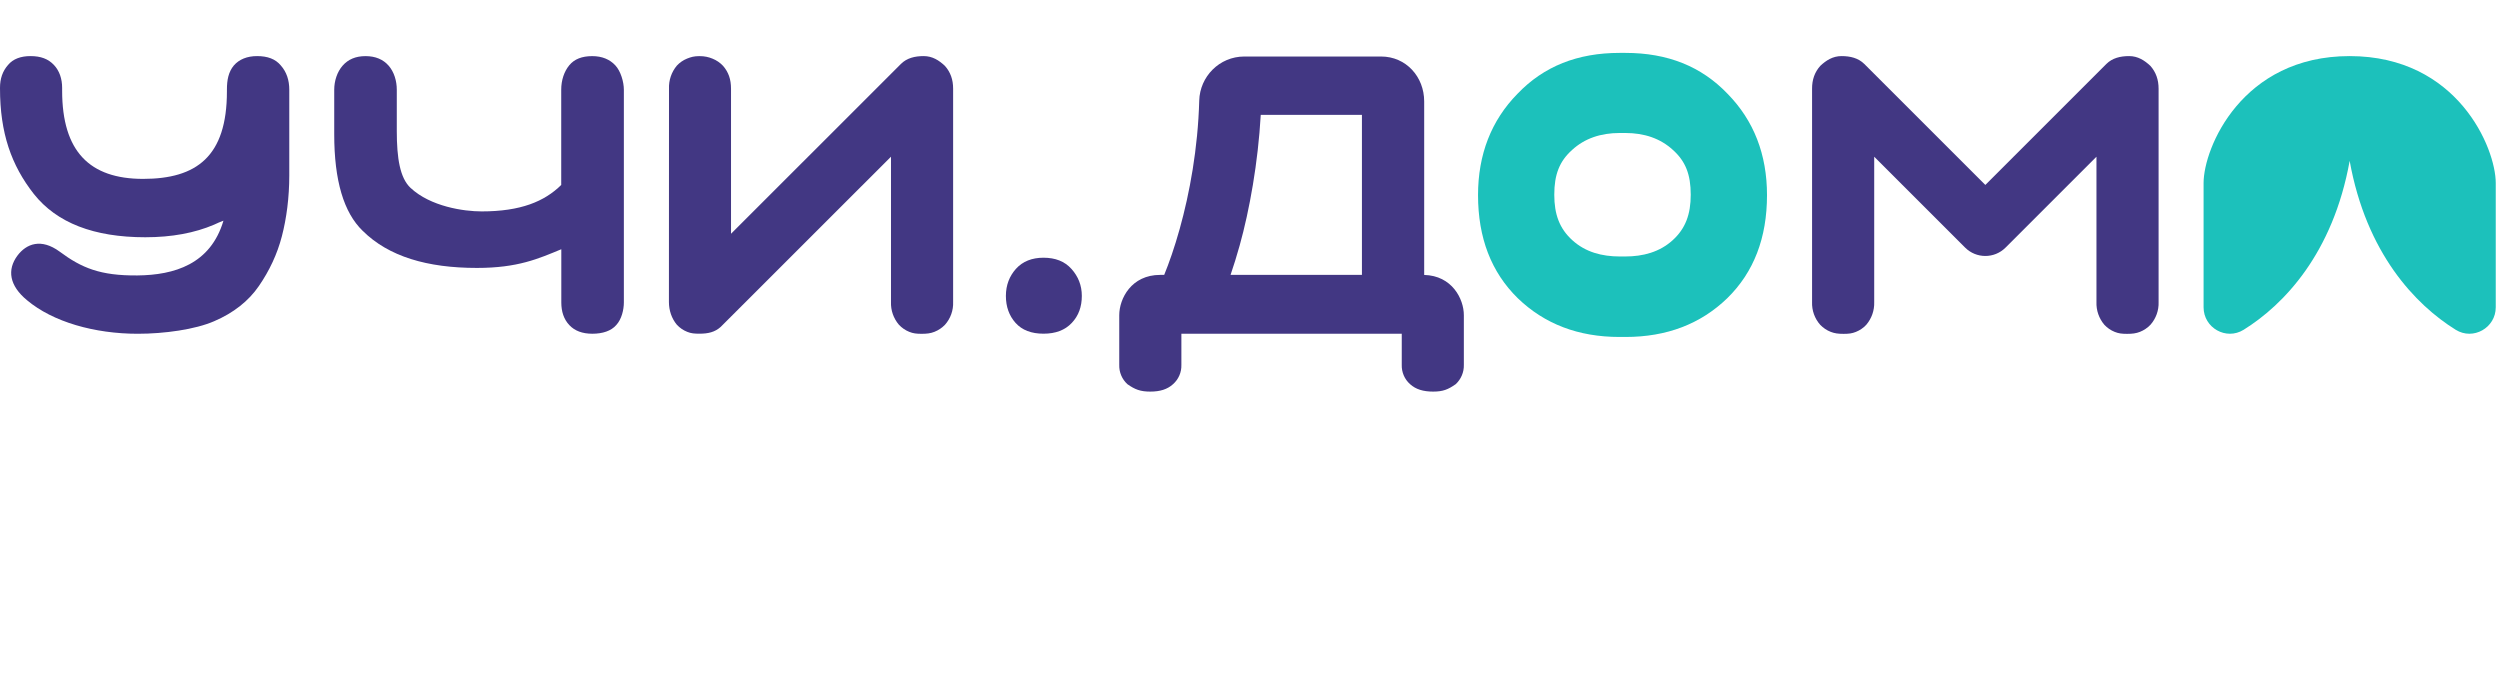 <?xml version="1.0" encoding="UTF-8"?> <svg xmlns="http://www.w3.org/2000/svg" width="233" height="65" viewBox="0 0 233 65" fill="none"> <g clip-path="url(#clip0)"> <path d="M232.604 17.06C232.604 13.806 229.051 5.228 218.989 5.228C208.926 5.228 205.374 13.806 205.374 17.06V28.64C205.374 30.554 207.475 31.747 209.103 30.738C212.882 28.389 217.441 23.592 218.989 14.991C220.537 23.592 225.096 28.389 228.875 30.738C230.499 31.747 232.604 30.554 232.604 28.64V17.06Z" fill="#1CC1BB"></path> <path d="M151.494 4.93H150.944C147.032 4.93 143.881 6.176 141.431 8.74C138.981 11.235 137.753 14.406 137.753 18.184C137.753 22.162 138.978 25.366 141.46 27.797C143.943 30.192 147.093 31.405 150.944 31.405H151.494C155.345 31.405 158.499 30.192 160.978 27.797C163.46 25.369 164.685 22.166 164.685 18.184C164.685 14.406 163.46 11.235 161.007 8.74C158.557 6.176 155.402 4.93 151.494 4.93ZM155.884 22.396C154.67 23.491 153.146 23.904 151.454 23.904H150.98C149.288 23.904 147.765 23.495 146.551 22.396C145.336 21.301 144.859 19.965 144.859 18.148C144.859 16.266 145.34 15.031 146.522 13.972C147.679 12.909 149.173 12.395 150.951 12.395H151.483C153.261 12.395 154.756 12.909 155.913 13.972C157.098 15.034 157.576 16.266 157.576 18.148C157.576 19.965 157.095 21.301 155.884 22.396Z" fill="#1CC1BB"></path> <path d="M63.084 6.115C62.581 6.714 62.319 7.486 62.351 8.269L62.344 28.148C62.344 28.924 62.592 29.678 63.087 30.271C63.357 30.558 63.684 30.784 64.05 30.928C64.416 31.075 64.715 31.1 65.192 31.1C65.994 31.1 66.626 30.957 67.168 30.468L83.04 14.604V28.145C83.011 28.921 83.277 29.678 83.78 30.267C84.049 30.554 84.376 30.781 84.743 30.928C85.106 31.075 85.411 31.111 85.892 31.111C86.374 31.111 86.726 31.072 87.096 30.924C87.466 30.777 87.796 30.554 88.073 30.267C88.59 29.685 88.863 28.924 88.831 28.145V8.269C88.835 7.425 88.587 6.725 88.066 6.14C87.52 5.626 86.902 5.228 86.086 5.228C85.271 5.228 84.52 5.404 83.96 5.964L68.131 21.785V8.269C68.131 7.389 67.898 6.729 67.391 6.14C67.115 5.845 66.777 5.615 66.403 5.465C66.03 5.314 65.67 5.231 65.182 5.231C64.693 5.231 64.406 5.314 64.043 5.457C63.68 5.601 63.353 5.827 63.084 6.115Z" fill="#423783"></path> <path d="M169.643 30.271C169.92 30.558 170.25 30.784 170.62 30.928C170.99 31.075 171.342 31.115 171.824 31.115C172.305 31.115 172.61 31.079 172.973 30.931C173.34 30.784 173.666 30.562 173.936 30.271C174.439 29.682 174.705 28.924 174.676 28.148V14.607L183.151 23.078C184.189 24.116 185.877 24.116 186.915 23.078L195.39 14.607V28.148C195.361 28.924 195.624 29.682 196.127 30.271C196.396 30.562 196.726 30.784 197.089 30.931C197.456 31.079 197.761 31.115 198.242 31.115C198.72 31.115 199.076 31.075 199.446 30.928C199.812 30.784 200.146 30.558 200.42 30.271C200.937 29.689 201.21 28.928 201.181 28.148V8.269C201.181 7.425 200.933 6.725 200.416 6.14C199.87 5.63 199.252 5.228 198.436 5.228C197.617 5.228 196.867 5.407 196.31 5.964L185.033 17.236L173.756 5.964C173.196 5.407 172.445 5.228 171.63 5.228C170.814 5.228 170.193 5.63 169.65 6.14C169.129 6.725 168.881 7.425 168.885 8.269V28.148C168.856 28.928 169.126 29.689 169.643 30.271Z" fill="#423783"></path> <path d="M97.255 24.019C96.188 24.019 95.319 24.353 94.683 25.06C94.083 25.732 93.749 26.572 93.749 27.578C93.749 28.583 94.05 29.423 94.65 30.095C95.25 30.766 96.12 31.1 97.255 31.1C98.39 31.1 99.26 30.766 99.892 30.095C100.528 29.423 100.826 28.583 100.826 27.578C100.826 26.604 100.492 25.764 99.856 25.06C99.227 24.357 98.358 24.019 97.255 24.019Z" fill="#423783"></path> <path d="M31.933 6.118C31.423 6.7 31.15 7.54 31.15 8.363V12.517C31.15 16.83 32.034 19.807 33.805 21.516C36.223 23.911 39.819 24.971 44.45 24.971C48.261 24.971 50.169 24.116 52.314 23.229V28.188C52.314 29.043 52.547 29.75 53.057 30.296C53.567 30.842 54.289 31.104 55.209 31.104C56.161 31.104 56.959 30.845 57.433 30.296C57.943 29.75 58.144 28.849 58.144 28.188V8.363C58.144 7.644 57.857 6.632 57.343 6.086C56.833 5.54 56.118 5.231 55.198 5.231C54.246 5.231 53.531 5.504 53.054 6.086C52.576 6.668 52.306 7.476 52.306 8.363V17.239C50.74 18.78 48.531 19.703 44.888 19.703C43.221 19.703 40.135 19.257 38.264 17.512C37.276 16.589 36.981 14.744 36.981 12.212V8.363C36.981 7.54 36.73 6.7 36.219 6.118C35.709 5.536 34.987 5.231 34.071 5.231C33.151 5.228 32.444 5.536 31.933 6.118Z" fill="#423783"></path> <path d="M0.747 6.057C0.241 6.632 0 7.332 0 8.194V8.226C0 12.402 1.053 15.401 3.158 18.083C5.295 20.769 8.737 22.112 13.544 22.112C16.015 22.112 18.153 21.71 19.956 20.938C20.157 20.837 20.624 20.636 20.826 20.568C19.622 24.629 16.249 25.635 12.811 25.671C9.337 25.703 7.602 24.967 5.565 23.455C3.83 22.18 2.457 22.715 1.624 23.825C0.654 25.136 0.855 26.612 2.526 27.987C4.929 30.001 8.802 31.107 12.843 31.107C15.315 31.107 18.189 30.709 19.96 29.937C21.763 29.165 23.168 28.059 24.134 26.648C25.104 25.236 25.837 23.692 26.272 22.015C26.706 20.338 26.961 18.417 26.961 16.338V8.363C26.961 7.458 26.706 6.707 26.171 6.1C25.672 5.497 24.935 5.228 23.965 5.228C23.031 5.228 22.295 5.529 21.795 6.1C21.296 6.704 21.149 7.443 21.149 8.348V8.517C21.149 14.593 18.311 16.672 13.335 16.672C8.36 16.672 5.791 14.122 5.791 8.449V8.194C5.791 7.332 5.536 6.599 5.029 6.057C4.491 5.483 3.79 5.228 2.838 5.228C1.954 5.228 1.221 5.483 0.747 6.057Z" fill="#423783"></path> <path d="M135.673 35.804C136.172 35.341 136.449 34.684 136.431 34.005V29.377C136.431 27.847 135.321 25.689 132.734 25.624V9.454C132.734 7.142 131.031 5.267 128.718 5.267H115.972C113.637 5.267 111.826 7.149 111.769 9.375C111.646 13.849 110.874 18.015 109.947 21.337C109.466 23.067 108.956 24.511 108.503 25.62C108.359 25.62 108.23 25.62 108.122 25.62C105.446 25.62 104.314 27.829 104.314 29.377V34.005C104.293 34.688 104.569 35.341 105.072 35.804C105.776 36.303 106.29 36.497 107.199 36.497C108.108 36.497 108.79 36.293 109.329 35.804C109.843 35.348 110.127 34.691 110.105 34.005V31.107H130.643V34.005C130.622 34.691 130.906 35.352 131.419 35.804C131.958 36.293 132.659 36.497 133.571 36.497C134.484 36.497 134.965 36.303 135.673 35.804ZM126.932 10.707V25.617C123.236 25.617 118.53 25.617 114.689 25.617C114.98 24.766 115.264 23.854 115.533 22.891C116.46 19.573 117.251 15.139 117.502 10.707H126.932V10.707Z" fill="#423783"></path> </g> <defs> <clipPath id="clip0"> <rect width="232.604" height="31.568" fill="white" transform="translate(0 4.93)"></rect> </clipPath> </defs> </svg> 